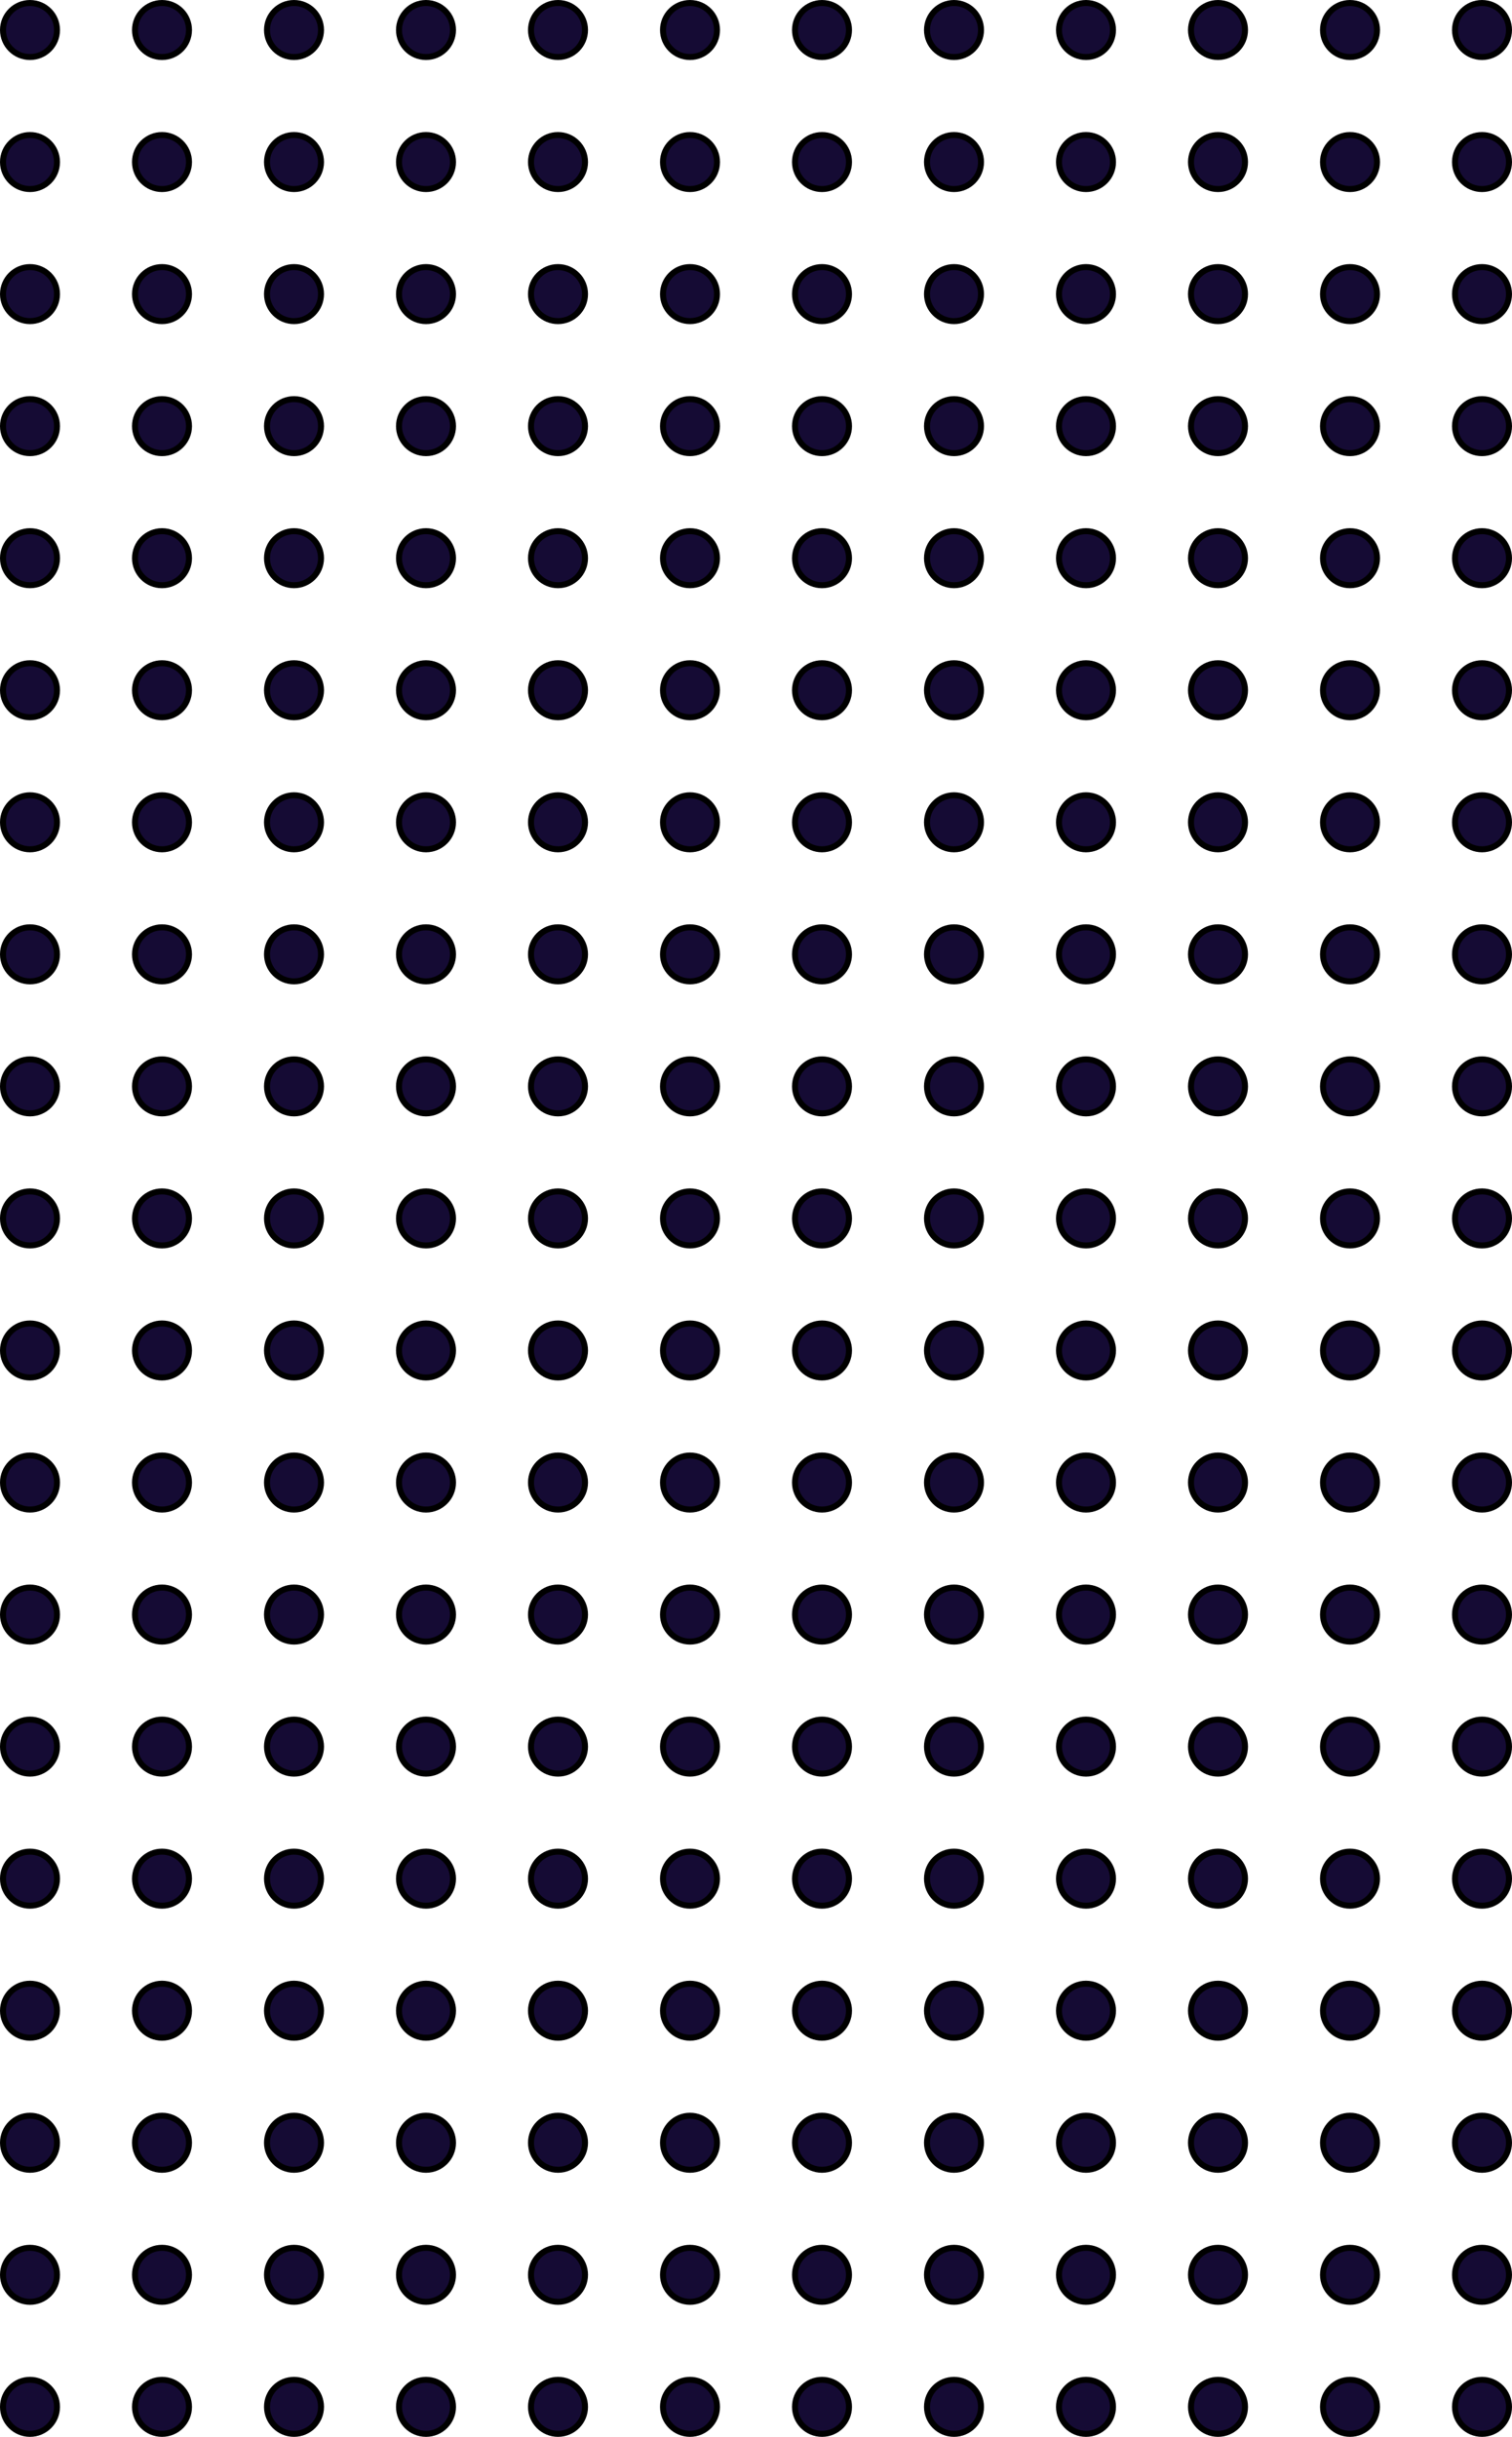 <svg width="252" height="406" viewBox="0 0 252 406" fill="none" xmlns="http://www.w3.org/2000/svg">
<circle cx="5" cy="5" r="4.5" fill="#150B34" stroke="black"/>
<circle cx="27" cy="5" r="4.5" fill="#150B34" stroke="black"/>
<circle cx="49" cy="5" r="4.5" fill="#150B34" stroke="black"/>
<circle cx="5" cy="27" r="4.5" fill="#150B34" stroke="black"/>
<circle cx="27" cy="27" r="4.5" fill="#150B34" stroke="black"/>
<circle cx="49" cy="27" r="4.5" fill="#150B34" stroke="black"/>
<circle cx="5" cy="49" r="4.5" fill="#150B34" stroke="black"/>
<circle cx="27" cy="49" r="4.5" fill="#150B34" stroke="black"/>
<circle cx="49" cy="49" r="4.5" fill="#150B34" stroke="black"/>
<circle cx="71" cy="5" r="4.5" fill="#150B34" stroke="black"/>
<circle cx="93" cy="5" r="4.5" fill="#150B34" stroke="black"/>
<circle cx="115" cy="5" r="4.5" fill="#150B34" stroke="black"/>
<circle cx="71" cy="27" r="4.5" fill="#150B34" stroke="black"/>
<circle cx="93" cy="27" r="4.5" fill="#150B34" stroke="black"/>
<circle cx="115" cy="27" r="4.5" fill="#150B34" stroke="black"/>
<circle cx="71" cy="49" r="4.5" fill="#150B34" stroke="black"/>
<circle cx="93" cy="49" r="4.5" fill="#150B34" stroke="black"/>
<circle cx="115" cy="49" r="4.5" fill="#150B34" stroke="black"/>
<circle cx="137" cy="5" r="4.5" fill="#150B34" stroke="black"/>
<circle cx="159" cy="5" r="4.5" fill="#150B34" stroke="black"/>
<circle cx="181" cy="5" r="4.5" fill="#150B34" stroke="black"/>
<circle cx="137" cy="27" r="4.5" fill="#150B34" stroke="black"/>
<circle cx="159" cy="27" r="4.5" fill="#150B34" stroke="black"/>
<circle cx="181" cy="27" r="4.5" fill="#150B34" stroke="black"/>
<circle cx="137" cy="49" r="4.5" fill="#150B34" stroke="black"/>
<circle cx="159" cy="49" r="4.5" fill="#150B34" stroke="black"/>
<circle cx="181" cy="49" r="4.5" fill="#150B34" stroke="black"/>
<circle cx="203" cy="5" r="4.5" fill="#150B34" stroke="black"/>
<circle cx="225" cy="5" r="4.5" fill="#150B34" stroke="black"/>
<circle cx="247" cy="5" r="4.5" fill="#150B34" stroke="black"/>
<circle cx="203" cy="27" r="4.5" fill="#150B34" stroke="black"/>
<circle cx="225" cy="27" r="4.5" fill="#150B34" stroke="black"/>
<circle cx="247" cy="27" r="4.5" fill="#150B34" stroke="black"/>
<circle cx="203" cy="49" r="4.5" fill="#150B34" stroke="black"/>
<circle cx="225" cy="49" r="4.5" fill="#150B34" stroke="black"/>
<circle cx="247" cy="49" r="4.5" fill="#150B34" stroke="black"/>
<circle cx="5" cy="71" r="4.5" fill="#150B34" stroke="black"/>
<circle cx="27" cy="71" r="4.5" fill="#150B34" stroke="black"/>
<circle cx="49" cy="71" r="4.5" fill="#150B34" stroke="black"/>
<circle cx="5" cy="93" r="4.5" fill="#150B34" stroke="black"/>
<circle cx="27" cy="93" r="4.5" fill="#150B34" stroke="black"/>
<circle cx="49" cy="93" r="4.5" fill="#150B34" stroke="black"/>
<circle cx="5" cy="115" r="4.5" fill="#150B34" stroke="black"/>
<circle cx="27" cy="115" r="4.5" fill="#150B34" stroke="black"/>
<circle cx="49" cy="115" r="4.5" fill="#150B34" stroke="black"/>
<circle cx="71" cy="71" r="4.5" fill="#150B34" stroke="black"/>
<circle cx="93" cy="71" r="4.5" fill="#150B34" stroke="black"/>
<circle cx="115" cy="71" r="4.5" fill="#150B34" stroke="black"/>
<circle cx="71" cy="93" r="4.5" fill="#150B34" stroke="black"/>
<circle cx="93" cy="93" r="4.5" fill="#150B34" stroke="black"/>
<circle cx="115" cy="93" r="4.5" fill="#150B34" stroke="black"/>
<circle cx="71" cy="115" r="4.5" fill="#150B34" stroke="black"/>
<circle cx="93" cy="115" r="4.5" fill="#150B34" stroke="black"/>
<circle cx="115" cy="115" r="4.5" fill="#150B34" stroke="black"/>
<circle cx="137" cy="71" r="4.5" fill="#150B34" stroke="black"/>
<circle cx="159" cy="71" r="4.5" fill="#150B34" stroke="black"/>
<circle cx="181" cy="71" r="4.5" fill="#150B34" stroke="black"/>
<circle cx="137" cy="93" r="4.5" fill="#150B34" stroke="black"/>
<circle cx="159" cy="93" r="4.5" fill="#150B34" stroke="black"/>
<circle cx="181" cy="93" r="4.5" fill="#150B34" stroke="black"/>
<circle cx="137" cy="115" r="4.5" fill="#150B34" stroke="black"/>
<circle cx="159" cy="115" r="4.5" fill="#150B34" stroke="black"/>
<circle cx="181" cy="115" r="4.5" fill="#150B34" stroke="black"/>
<circle cx="203" cy="71" r="4.5" fill="#150B34" stroke="black"/>
<circle cx="225" cy="71" r="4.5" fill="#150B34" stroke="black"/>
<circle cx="247" cy="71" r="4.5" fill="#150B34" stroke="black"/>
<circle cx="203" cy="93" r="4.5" fill="#150B34" stroke="black"/>
<circle cx="225" cy="93" r="4.5" fill="#150B34" stroke="black"/>
<circle cx="247" cy="93" r="4.5" fill="#150B34" stroke="black"/>
<circle cx="203" cy="115" r="4.5" fill="#150B34" stroke="black"/>
<circle cx="225" cy="115" r="4.5" fill="#150B34" stroke="black"/>
<circle cx="247" cy="115" r="4.5" fill="#150B34" stroke="black"/>
<circle cx="5" cy="203" r="4.5" fill="#150B34" stroke="black"/>
<circle cx="27" cy="203" r="4.5" fill="#150B34" stroke="black"/>
<circle cx="49" cy="203" r="4.5" fill="#150B34" stroke="black"/>
<circle cx="5" cy="225" r="4.5" fill="#150B34" stroke="black"/>
<circle cx="27" cy="225" r="4.5" fill="#150B34" stroke="black"/>
<circle cx="49" cy="225" r="4.5" fill="#150B34" stroke="black"/>
<circle cx="5" cy="247" r="4.5" fill="#150B34" stroke="black"/>
<circle cx="27" cy="247" r="4.5" fill="#150B34" stroke="black"/>
<circle cx="49" cy="247" r="4.5" fill="#150B34" stroke="black"/>
<circle cx="71" cy="203" r="4.5" fill="#150B34" stroke="black"/>
<circle cx="93" cy="203" r="4.5" fill="#150B34" stroke="black"/>
<circle cx="115" cy="203" r="4.5" fill="#150B34" stroke="black"/>
<circle cx="71" cy="225" r="4.5" fill="#150B34" stroke="black"/>
<circle cx="93" cy="225" r="4.5" fill="#150B34" stroke="black"/>
<circle cx="115" cy="225" r="4.5" fill="#150B34" stroke="black"/>
<circle cx="71" cy="247" r="4.5" fill="#150B34" stroke="black"/>
<circle cx="93" cy="247" r="4.5" fill="#150B34" stroke="black"/>
<circle cx="115" cy="247" r="4.5" fill="#150B34" stroke="black"/>
<circle cx="137" cy="203" r="4.5" fill="#150B34" stroke="black"/>
<circle cx="159" cy="203" r="4.5" fill="#150B34" stroke="black"/>
<circle cx="181" cy="203" r="4.5" fill="#150B34" stroke="black"/>
<circle cx="137" cy="225" r="4.5" fill="#150B34" stroke="black"/>
<circle cx="159" cy="225" r="4.5" fill="#150B34" stroke="black"/>
<circle cx="181" cy="225" r="4.5" fill="#150B34" stroke="black"/>
<circle cx="137" cy="247" r="4.5" fill="#150B34" stroke="black"/>
<circle cx="159" cy="247" r="4.5" fill="#150B34" stroke="black"/>
<circle cx="181" cy="247" r="4.5" fill="#150B34" stroke="black"/>
<circle cx="203" cy="203" r="4.5" fill="#150B34" stroke="black"/>
<circle cx="225" cy="203" r="4.5" fill="#150B34" stroke="black"/>
<circle cx="247" cy="203" r="4.5" fill="#150B34" stroke="black"/>
<circle cx="203" cy="225" r="4.5" fill="#150B34" stroke="black"/>
<circle cx="225" cy="225" r="4.5" fill="#150B34" stroke="black"/>
<circle cx="247" cy="225" r="4.5" fill="#150B34" stroke="black"/>
<circle cx="203" cy="247" r="4.5" fill="#150B34" stroke="black"/>
<circle cx="225" cy="247" r="4.5" fill="#150B34" stroke="black"/>
<circle cx="247" cy="247" r="4.5" fill="#150B34" stroke="black"/>
<circle cx="5" cy="269" r="4.5" fill="#150B34" stroke="black"/>
<circle cx="27" cy="269" r="4.5" fill="#150B34" stroke="black"/>
<circle cx="49" cy="269" r="4.5" fill="#150B34" stroke="black"/>
<circle cx="5" cy="291" r="4.5" fill="#150B34" stroke="black"/>
<circle cx="27" cy="291" r="4.5" fill="#150B34" stroke="black"/>
<circle cx="49" cy="291" r="4.5" fill="#150B34" stroke="black"/>
<circle cx="5" cy="313" r="4.5" fill="#150B34" stroke="black"/>
<circle cx="27" cy="313" r="4.5" fill="#150B34" stroke="black"/>
<circle cx="49" cy="313" r="4.5" fill="#150B34" stroke="black"/>
<circle cx="71" cy="269" r="4.5" fill="#150B34" stroke="black"/>
<circle cx="93" cy="269" r="4.5" fill="#150B34" stroke="black"/>
<circle cx="115" cy="269" r="4.5" fill="#150B34" stroke="black"/>
<circle cx="71" cy="291" r="4.5" fill="#150B34" stroke="black"/>
<circle cx="93" cy="291" r="4.5" fill="#150B34" stroke="black"/>
<circle cx="115" cy="291" r="4.5" fill="#150B34" stroke="black"/>
<circle cx="71" cy="313" r="4.5" fill="#150B34" stroke="black"/>
<circle cx="93" cy="313" r="4.5" fill="#150B34" stroke="black"/>
<circle cx="115" cy="313" r="4.5" fill="#150B34" stroke="black"/>
<circle cx="137" cy="269" r="4.5" fill="#150B34" stroke="black"/>
<circle cx="159" cy="269" r="4.5" fill="#150B34" stroke="black"/>
<circle cx="181" cy="269" r="4.5" fill="#150B34" stroke="black"/>
<circle cx="137" cy="291" r="4.5" fill="#150B34" stroke="black"/>
<circle cx="159" cy="291" r="4.5" fill="#150B34" stroke="black"/>
<circle cx="181" cy="291" r="4.5" fill="#150B34" stroke="black"/>
<circle cx="137" cy="313" r="4.5" fill="#150B34" stroke="black"/>
<circle cx="159" cy="313" r="4.5" fill="#150B34" stroke="black"/>
<circle cx="181" cy="313" r="4.5" fill="#150B34" stroke="black"/>
<circle cx="203" cy="269" r="4.5" fill="#150B34" stroke="black"/>
<circle cx="225" cy="269" r="4.5" fill="#150B34" stroke="black"/>
<circle cx="247" cy="269" r="4.5" fill="#150B34" stroke="black"/>
<circle cx="203" cy="291" r="4.5" fill="#150B34" stroke="black"/>
<circle cx="225" cy="291" r="4.5" fill="#150B34" stroke="black"/>
<circle cx="247" cy="291" r="4.5" fill="#150B34" stroke="black"/>
<circle cx="203" cy="313" r="4.5" fill="#150B34" stroke="black"/>
<circle cx="225" cy="313" r="4.5" fill="#150B34" stroke="black"/>
<circle cx="247" cy="313" r="4.5" fill="#150B34" stroke="black"/>
<circle cx="5" cy="137" r="4.5" fill="#150B34" stroke="black"/>
<circle cx="27" cy="137" r="4.5" fill="#150B34" stroke="black"/>
<circle cx="49" cy="137" r="4.5" fill="#150B34" stroke="black"/>
<circle cx="5" cy="159" r="4.5" fill="#150B34" stroke="black"/>
<circle cx="27" cy="159" r="4.5" fill="#150B34" stroke="black"/>
<circle cx="49" cy="159" r="4.5" fill="#150B34" stroke="black"/>
<circle cx="5" cy="181" r="4.5" fill="#150B34" stroke="black"/>
<circle cx="27" cy="181" r="4.5" fill="#150B34" stroke="black"/>
<circle cx="49" cy="181" r="4.5" fill="#150B34" stroke="black"/>
<circle cx="71" cy="137" r="4.5" fill="#150B34" stroke="black"/>
<circle cx="93" cy="137" r="4.5" fill="#150B34" stroke="black"/>
<circle cx="115" cy="137" r="4.5" fill="#150B34" stroke="black"/>
<circle cx="71" cy="159" r="4.5" fill="#150B34" stroke="black"/>
<circle cx="93" cy="159" r="4.5" fill="#150B34" stroke="black"/>
<circle cx="115" cy="159" r="4.5" fill="#150B34" stroke="black"/>
<circle cx="71" cy="181" r="4.5" fill="#150B34" stroke="black"/>
<circle cx="93" cy="181" r="4.5" fill="#150B34" stroke="black"/>
<circle cx="115" cy="181" r="4.5" fill="#150B34" stroke="black"/>
<circle cx="137" cy="137" r="4.5" fill="#150B34" stroke="black"/>
<circle cx="159" cy="137" r="4.5" fill="#150B34" stroke="black"/>
<circle cx="181" cy="137" r="4.5" fill="#150B34" stroke="black"/>
<circle cx="137" cy="159" r="4.5" fill="#150B34" stroke="black"/>
<circle cx="159" cy="159" r="4.5" fill="#150B34" stroke="black"/>
<circle cx="181" cy="159" r="4.5" fill="#150B34" stroke="black"/>
<circle cx="137" cy="181" r="4.5" fill="#150B34" stroke="black"/>
<circle cx="159" cy="181" r="4.5" fill="#150B34" stroke="black"/>
<circle cx="181" cy="181" r="4.5" fill="#150B34" stroke="black"/>
<circle cx="203" cy="137" r="4.5" fill="#150B34" stroke="black"/>
<circle cx="225" cy="137" r="4.5" fill="#150B34" stroke="black"/>
<circle cx="247" cy="137" r="4.5" fill="#150B34" stroke="black"/>
<circle cx="203" cy="159" r="4.5" fill="#150B34" stroke="black"/>
<circle cx="225" cy="159" r="4.5" fill="#150B34" stroke="black"/>
<circle cx="247" cy="159" r="4.5" fill="#150B34" stroke="black"/>
<circle cx="203" cy="181" r="4.5" fill="#150B34" stroke="black"/>
<circle cx="225" cy="181" r="4.5" fill="#150B34" stroke="black"/>
<circle cx="247" cy="181" r="4.5" fill="#150B34" stroke="black"/>
<circle cx="5" cy="335" r="4.5" fill="#150B34" stroke="black"/>
<circle cx="27" cy="335" r="4.5" fill="#150B34" stroke="black"/>
<circle cx="49" cy="335" r="4.5" fill="#150B34" stroke="black"/>
<circle cx="5" cy="357" r="4.5" fill="#150B34" stroke="black"/>
<circle cx="27" cy="357" r="4.5" fill="#150B34" stroke="black"/>
<circle cx="49" cy="357" r="4.5" fill="#150B34" stroke="black"/>
<circle cx="5" cy="379" r="4.5" fill="#150B34" stroke="black"/>
<circle cx="27" cy="379" r="4.5" fill="#150B34" stroke="black"/>
<circle cx="49" cy="379" r="4.5" fill="#150B34" stroke="black"/>
<circle cx="71" cy="335" r="4.5" fill="#150B34" stroke="black"/>
<circle cx="93" cy="335" r="4.5" fill="#150B34" stroke="black"/>
<circle cx="115" cy="335" r="4.5" fill="#150B34" stroke="black"/>
<circle cx="71" cy="357" r="4.5" fill="#150B34" stroke="black"/>
<circle cx="93" cy="357" r="4.5" fill="#150B34" stroke="black"/>
<circle cx="115" cy="357" r="4.5" fill="#150B34" stroke="black"/>
<circle cx="71" cy="379" r="4.5" fill="#150B34" stroke="black"/>
<circle cx="93" cy="379" r="4.5" fill="#150B34" stroke="black"/>
<circle cx="115" cy="379" r="4.5" fill="#150B34" stroke="black"/>
<circle cx="137" cy="335" r="4.5" fill="#150B34" stroke="black"/>
<circle cx="159" cy="335" r="4.5" fill="#150B34" stroke="black"/>
<circle cx="181" cy="335" r="4.5" fill="#150B34" stroke="black"/>
<circle cx="137" cy="357" r="4.5" fill="#150B34" stroke="black"/>
<circle cx="159" cy="357" r="4.5" fill="#150B34" stroke="black"/>
<circle cx="181" cy="357" r="4.5" fill="#150B34" stroke="black"/>
<circle cx="137" cy="379" r="4.5" fill="#150B34" stroke="black"/>
<circle cx="159" cy="379" r="4.5" fill="#150B34" stroke="black"/>
<circle cx="181" cy="379" r="4.5" fill="#150B34" stroke="black"/>
<circle cx="203" cy="335" r="4.5" fill="#150B34" stroke="black"/>
<circle cx="225" cy="335" r="4.5" fill="#150B34" stroke="black"/>
<circle cx="247" cy="335" r="4.5" fill="#150B34" stroke="black"/>
<circle cx="203" cy="357" r="4.5" fill="#150B34" stroke="black"/>
<circle cx="225" cy="357" r="4.5" fill="#150B34" stroke="black"/>
<circle cx="247" cy="357" r="4.5" fill="#150B34" stroke="black"/>
<circle cx="203" cy="379" r="4.5" fill="#150B34" stroke="black"/>
<circle cx="225" cy="379" r="4.5" fill="#150B34" stroke="black"/>
<circle cx="247" cy="379" r="4.5" fill="#150B34" stroke="black"/>
<circle cx="5" cy="401" r="4.5" fill="#150B34" stroke="black"/>
<circle cx="27" cy="401" r="4.5" fill="#150B34" stroke="black"/>
<circle cx="49" cy="401" r="4.5" fill="#150B34" stroke="black"/>
<circle cx="71" cy="401" r="4.5" fill="#150B34" stroke="black"/>
<circle cx="93" cy="401" r="4.5" fill="#150B34" stroke="black"/>
<circle cx="115" cy="401" r="4.5" fill="#150B34" stroke="black"/>
<circle cx="137" cy="401" r="4.5" fill="#150B34" stroke="black"/>
<circle cx="159" cy="401" r="4.5" fill="#150B34" stroke="black"/>
<circle cx="181" cy="401" r="4.5" fill="#150B34" stroke="black"/>
<circle cx="203" cy="401" r="4.5" fill="#150B34" stroke="black"/>
<circle cx="225" cy="401" r="4.5" fill="#150B34" stroke="black"/>
<circle cx="247" cy="401" r="4.5" fill="#150B34" stroke="black"/>
</svg>
